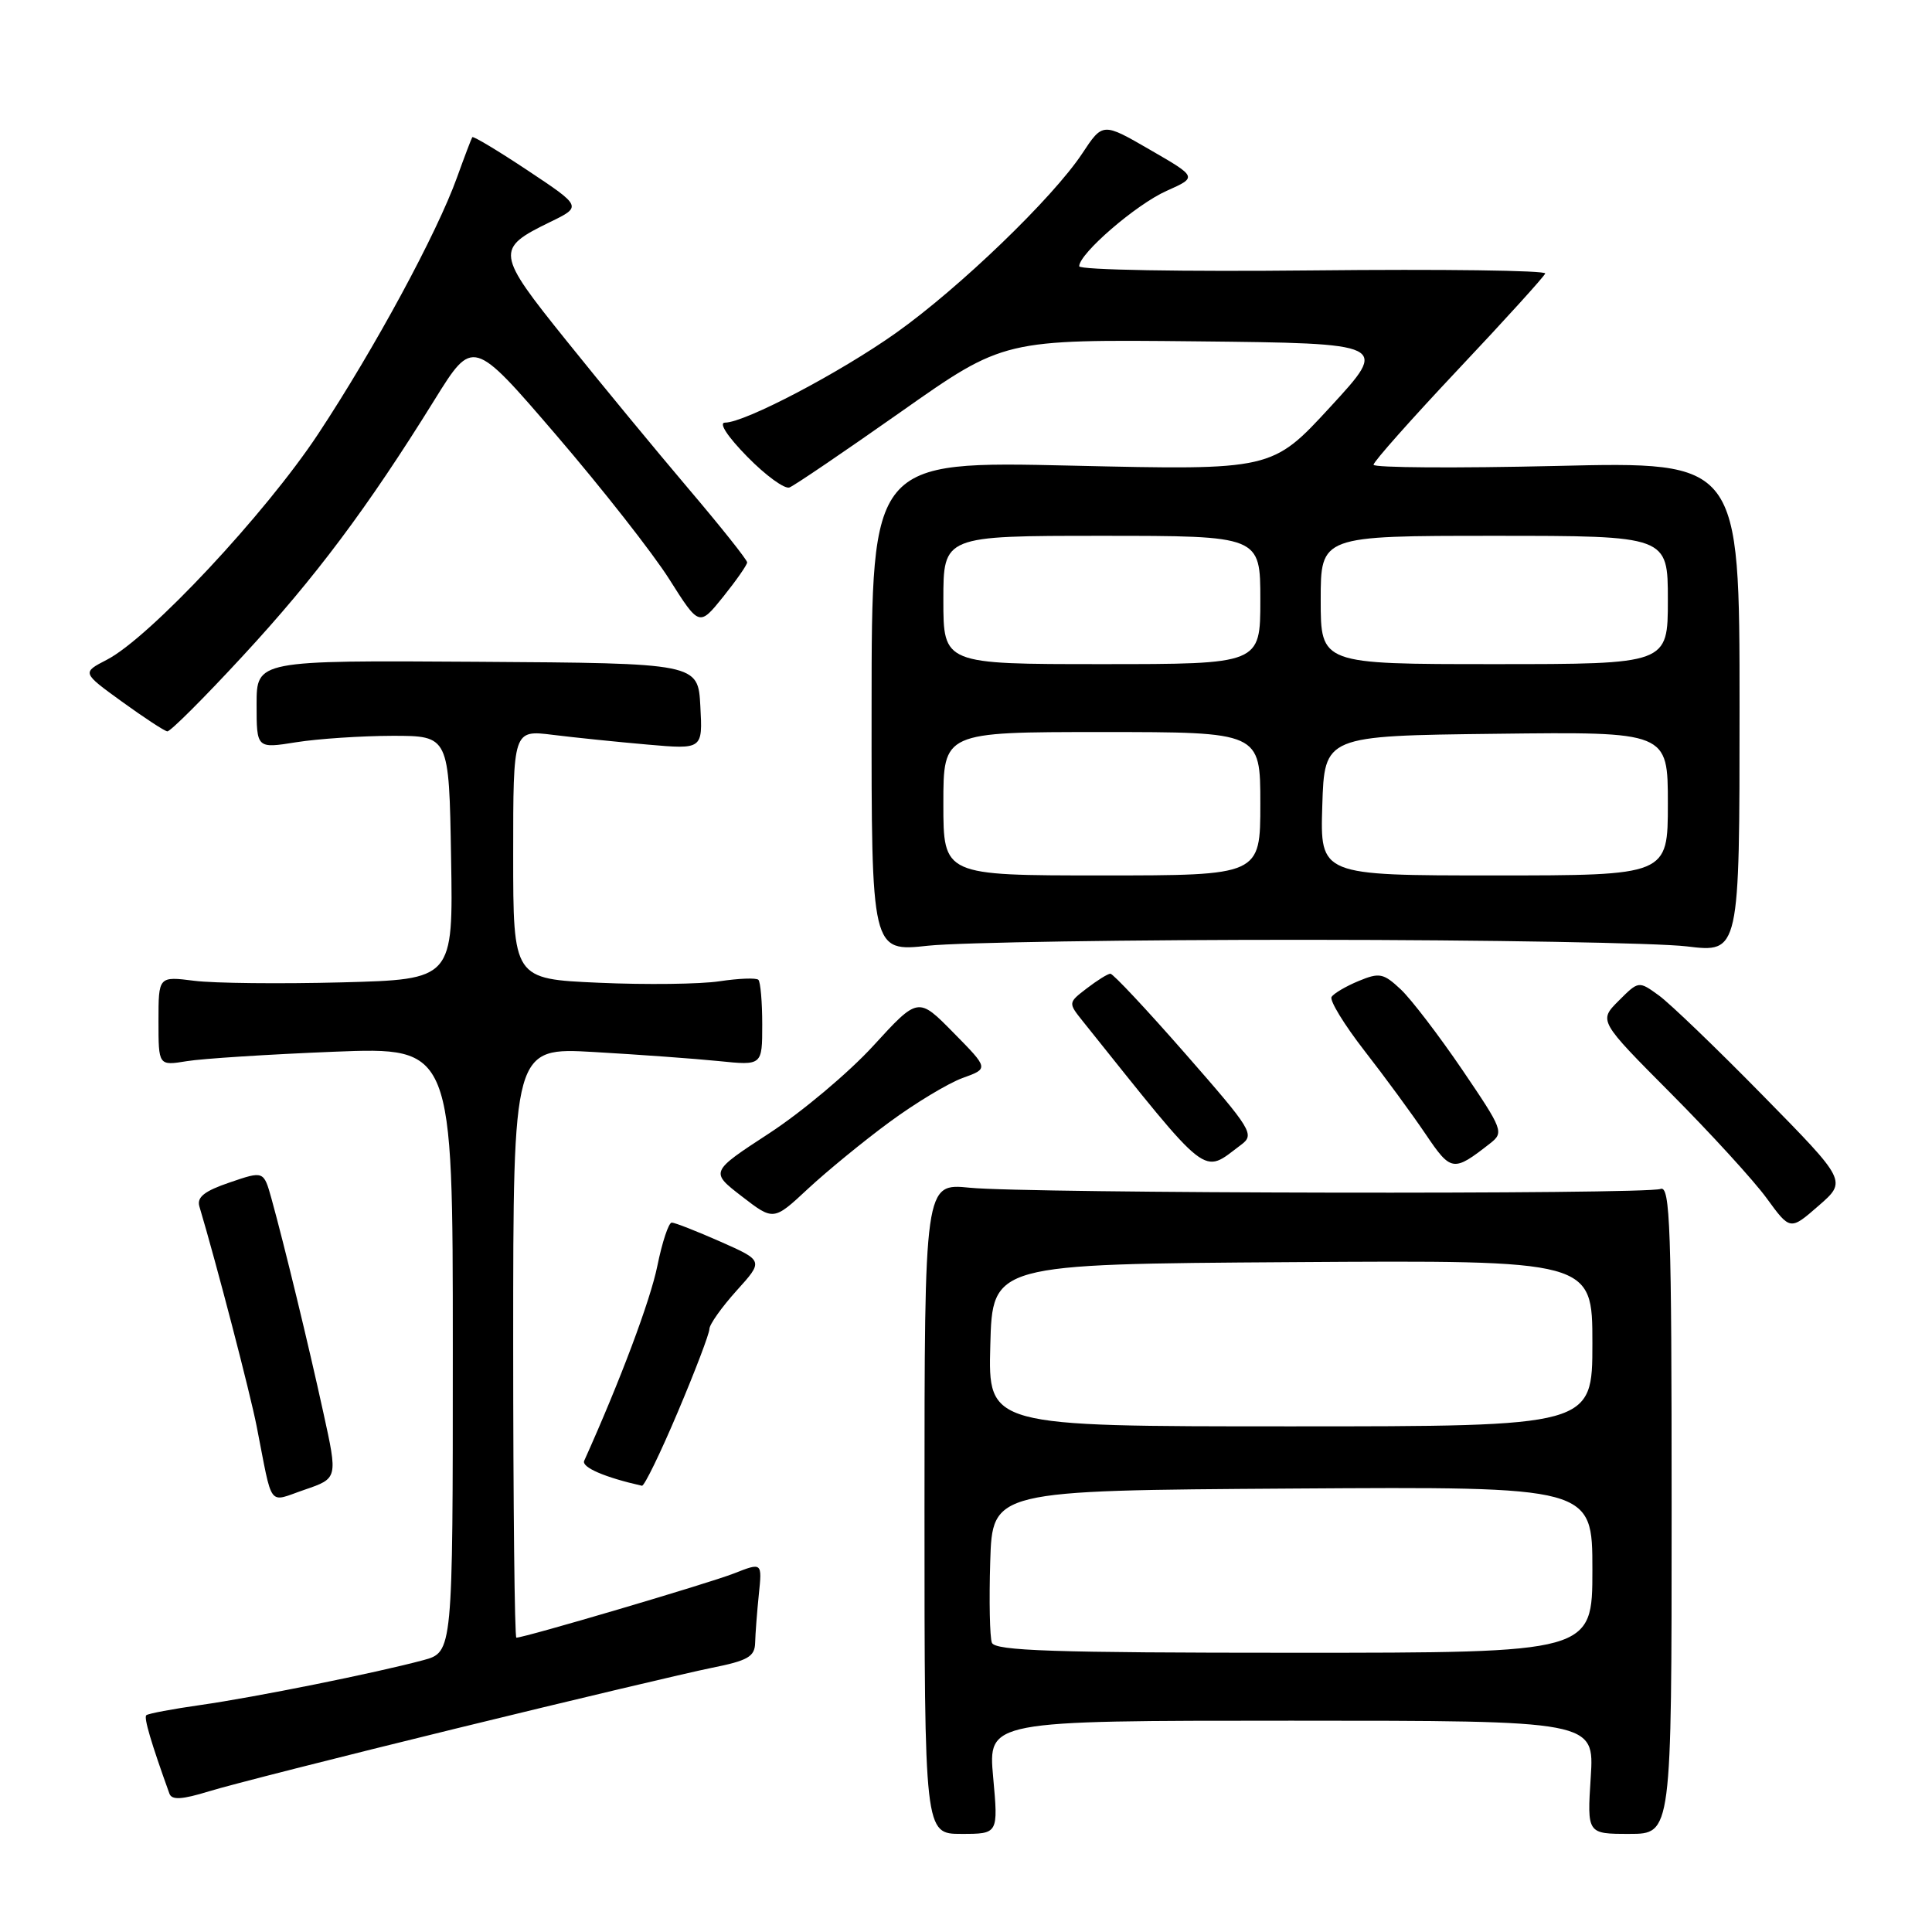 <?xml version="1.0" encoding="UTF-8" standalone="no"?>
<!DOCTYPE svg PUBLIC "-//W3C//DTD SVG 1.1//EN" "http://www.w3.org/Graphics/SVG/1.1/DTD/svg11.dtd" >
<svg xmlns="http://www.w3.org/2000/svg" xmlns:xlink="http://www.w3.org/1999/xlink" version="1.1" viewBox="0 0 256 256">
 <g >
 <path fill="currentColor"
d=" M 131.60 235.50 C 130.92 228.00 130.92 228.00 171.09 228.00 C 211.26 228.00 211.26 228.00 210.78 235.50 C 210.30 243.00 210.30 243.00 215.90 243.00 C 221.50 243.00 221.50 243.00 221.50 199.99 C 221.50 162.59 221.31 157.05 220.03 157.54 C 218.07 158.29 136.15 158.15 128.50 157.38 C 122.50 156.78 122.50 156.78 122.50 199.89 C 122.50 243.00 122.50 243.00 127.39 243.00 C 132.28 243.00 132.28 243.00 131.60 235.50 Z  M 60.50 229.02 C 75.90 225.25 91.09 221.65 94.25 221.01 C 99.11 220.04 100.01 219.52 100.06 217.68 C 100.09 216.48 100.31 213.59 100.55 211.26 C 100.99 207.02 100.99 207.02 97.25 208.49 C 93.94 209.79 69.51 217.00 68.42 217.00 C 68.19 217.00 68.00 199.40 68.00 177.89 C 68.00 138.78 68.00 138.78 78.75 139.40 C 84.66 139.74 92.09 140.28 95.25 140.60 C 101.00 141.19 101.00 141.19 101.00 135.76 C 101.00 132.77 100.77 130.11 100.49 129.83 C 100.21 129.55 97.90 129.64 95.36 130.02 C 92.81 130.41 85.61 130.50 79.36 130.22 C 68.00 129.72 68.00 129.72 68.00 113.22 C 68.00 96.72 68.00 96.72 73.25 97.37 C 76.14 97.73 81.79 98.31 85.80 98.66 C 93.11 99.30 93.11 99.30 92.80 93.59 C 92.50 87.88 92.50 87.88 63.25 87.69 C 34.00 87.50 34.00 87.50 34.00 93.34 C 34.00 99.19 34.00 99.19 39.25 98.35 C 42.14 97.89 47.88 97.51 52.00 97.50 C 59.50 97.50 59.50 97.50 59.77 113.64 C 60.05 129.78 60.05 129.78 45.27 130.17 C 37.15 130.38 28.36 130.29 25.75 129.96 C 21.00 129.36 21.00 129.36 21.00 135.29 C 21.00 141.22 21.00 141.22 24.75 140.61 C 26.81 140.27 35.59 139.71 44.25 139.36 C 60.00 138.74 60.00 138.74 60.00 178.83 C 60.00 218.92 60.00 218.92 56.09 219.98 C 49.68 221.70 33.87 224.88 26.59 225.92 C 22.85 226.45 19.61 227.06 19.38 227.28 C 19.05 227.62 20.00 230.87 22.45 237.67 C 22.77 238.54 24.11 238.46 27.69 237.36 C 30.33 236.54 45.10 232.79 60.50 229.02 Z  M 42.85 187.20 C 40.84 178.01 37.67 164.97 35.97 158.82 C 34.94 155.14 34.94 155.14 30.44 156.68 C 27.08 157.82 26.06 158.63 26.42 159.86 C 28.68 167.43 33.14 184.55 34.01 189.00 C 36.19 200.08 35.42 199.08 40.38 197.39 C 44.76 195.89 44.76 195.89 42.85 187.20 Z  M 89.81 187.10 C 92.12 181.65 94.00 176.70 94.00 176.10 C 94.00 175.50 95.62 173.22 97.59 171.03 C 101.18 167.06 101.18 167.06 95.47 164.53 C 92.32 163.14 89.42 162.00 89.01 162.00 C 88.60 162.00 87.74 164.59 87.10 167.75 C 86.17 172.32 82.21 182.89 77.41 193.56 C 77.02 194.42 80.16 195.77 85.06 196.87 C 85.37 196.94 87.51 192.54 89.81 187.10 Z  M 233.61 145.18 C 227.50 138.95 221.29 132.98 219.82 131.91 C 217.13 129.96 217.13 129.96 214.48 132.61 C 211.83 135.26 211.83 135.26 221.40 144.88 C 226.66 150.17 232.38 156.42 234.09 158.77 C 237.21 163.05 237.21 163.05 240.97 159.77 C 244.73 156.50 244.73 156.50 233.61 145.18 Z  M 117.85 148.69 C 121.28 146.16 125.65 143.53 127.55 142.84 C 131.02 141.59 131.02 141.59 126.34 136.84 C 121.66 132.08 121.66 132.08 115.71 138.58 C 112.44 142.15 106.23 147.36 101.92 150.17 C 94.09 155.28 94.09 155.28 98.29 158.52 C 102.50 161.77 102.50 161.77 107.06 157.52 C 109.57 155.19 114.42 151.21 117.85 148.69 Z  M 164.44 151.70 C 166.28 150.33 165.93 149.75 157.07 139.63 C 151.95 133.78 147.48 129.01 147.13 129.02 C 146.78 129.03 145.38 129.91 144.01 130.96 C 141.52 132.87 141.52 132.87 143.51 135.36 C 160.55 156.64 159.22 155.60 164.44 151.70 Z  M 197.43 151.52 C 199.30 150.06 199.18 149.74 193.75 141.74 C 190.66 137.20 187.00 132.41 185.61 131.10 C 183.31 128.95 182.79 128.84 180.02 129.99 C 178.33 130.69 176.72 131.64 176.44 132.10 C 176.15 132.56 178.11 135.77 180.79 139.22 C 183.48 142.67 187.12 147.64 188.89 150.26 C 192.28 155.28 192.57 155.32 197.43 151.52 Z  M 173.50 124.53 C 197.15 124.54 219.65 124.94 223.50 125.40 C 230.50 126.25 230.50 126.25 230.50 93.71 C 230.50 61.16 230.50 61.16 206.25 61.74 C 192.91 62.05 182.00 61.98 182.00 61.58 C 182.00 61.18 187.06 55.48 193.25 48.91 C 199.44 42.35 204.61 36.64 204.75 36.24 C 204.89 35.83 191.05 35.65 174.00 35.83 C 156.75 36.01 143.00 35.77 143.00 35.28 C 143.00 33.60 150.54 27.09 154.58 25.29 C 158.66 23.47 158.66 23.47 152.39 19.85 C 146.12 16.22 146.12 16.22 143.40 20.34 C 139.49 26.24 127.15 38.13 118.73 44.11 C 111.27 49.40 98.69 56.00 96.07 56.00 C 95.19 56.00 96.39 57.84 99.02 60.52 C 101.46 63.01 103.98 64.84 104.61 64.59 C 105.25 64.35 111.90 59.83 119.39 54.56 C 133.01 44.97 133.01 44.97 158.52 45.23 C 184.02 45.50 184.02 45.50 176.29 53.90 C 168.55 62.31 168.55 62.31 142.03 61.70 C 115.50 61.09 115.50 61.09 115.49 93.61 C 115.47 126.13 115.47 126.13 122.99 125.31 C 127.12 124.87 149.85 124.51 173.50 124.53 Z  M 32.17 86.92 C 41.75 76.57 48.68 67.32 57.58 52.98 C 62.66 44.80 62.66 44.80 73.70 57.65 C 79.77 64.72 86.52 73.32 88.69 76.76 C 92.65 83.02 92.65 83.02 95.83 79.07 C 97.57 76.90 99.00 74.85 99.00 74.52 C 99.00 74.18 95.49 69.77 91.19 64.71 C 86.89 59.64 79.62 50.83 75.03 45.11 C 65.70 33.51 65.63 32.96 72.87 29.43 C 77.11 27.37 77.11 27.37 69.96 22.61 C 66.03 20.00 62.71 18.00 62.58 18.18 C 62.46 18.36 61.55 20.75 60.56 23.50 C 57.90 30.91 49.65 46.16 42.16 57.50 C 35.16 68.09 19.81 84.50 14.16 87.42 C 10.85 89.13 10.85 89.13 16.17 92.98 C 19.10 95.10 21.80 96.87 22.17 96.91 C 22.55 96.96 27.05 92.47 32.17 86.92 Z  M 131.43 217.67 C 131.15 216.95 131.05 212.11 131.21 206.92 C 131.50 197.50 131.50 197.50 171.25 197.24 C 211.00 196.98 211.00 196.98 211.00 207.99 C 211.00 219.00 211.00 219.00 171.47 219.00 C 139.57 219.00 131.84 218.74 131.43 217.67 Z  M 131.22 178.25 C 131.50 167.50 131.50 167.50 171.25 167.24 C 211.00 166.98 211.00 166.98 211.00 177.99 C 211.00 189.00 211.00 189.00 170.97 189.00 C 130.93 189.00 130.93 189.00 131.22 178.25 Z  M 125.00 106.50 C 125.00 97.00 125.00 97.00 146.00 97.00 C 167.00 97.00 167.00 97.00 167.00 106.50 C 167.00 116.00 167.00 116.00 146.00 116.00 C 125.00 116.00 125.00 116.00 125.00 106.50 Z  M 175.21 106.75 C 175.50 97.50 175.50 97.50 198.25 97.23 C 221.00 96.96 221.00 96.96 221.00 106.48 C 221.00 116.00 221.00 116.00 197.96 116.00 C 174.92 116.00 174.92 116.00 175.21 106.75 Z  M 125.00 79.50 C 125.00 71.00 125.00 71.00 146.00 71.00 C 167.00 71.00 167.00 71.00 167.00 79.50 C 167.00 88.00 167.00 88.00 146.00 88.00 C 125.00 88.00 125.00 88.00 125.00 79.50 Z  M 175.00 79.50 C 175.00 71.00 175.00 71.00 198.00 71.00 C 221.00 71.00 221.00 71.00 221.00 79.50 C 221.00 88.00 221.00 88.00 198.00 88.00 C 175.00 88.00 175.00 88.00 175.00 79.50 Z "/>
</g>
</svg>